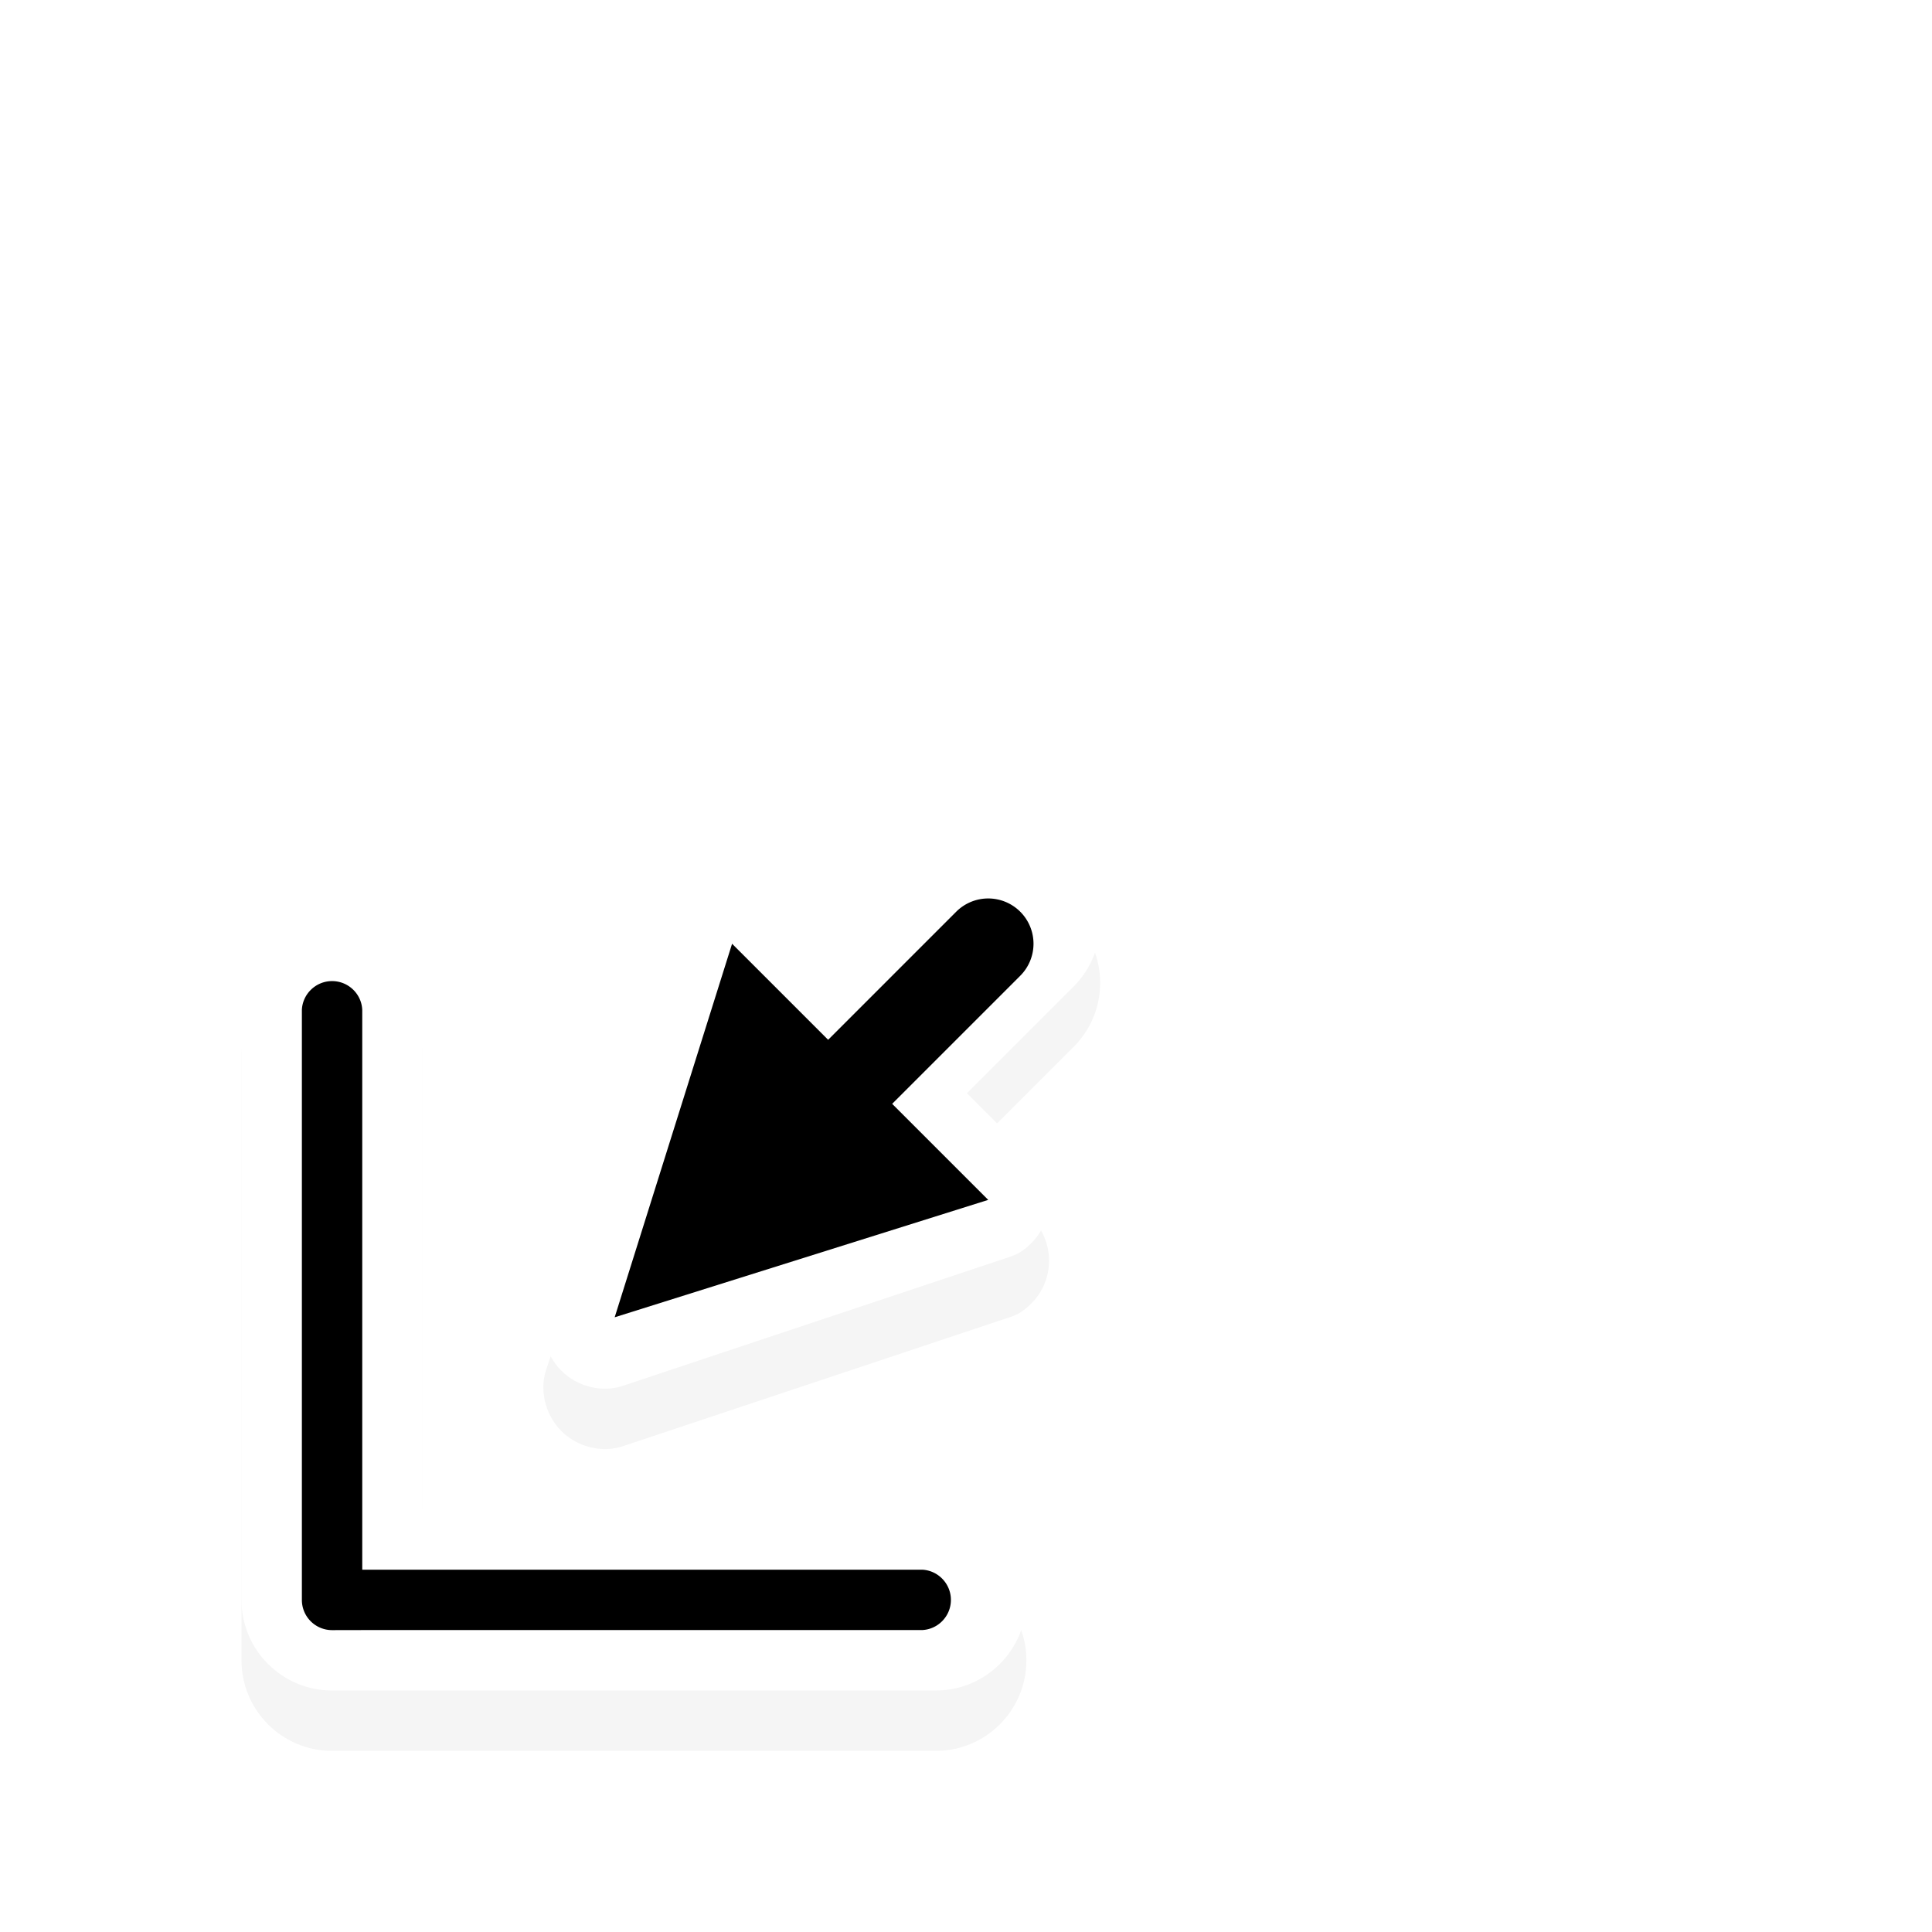 <?xml version="1.0" encoding="UTF-8" standalone="no"?>
<svg
   xml:space="preserve"
   version="1.1"
   id="svg11024"
   height="32"
   width="32"
   xmlns:xlink="http://www.w3.org/1999/xlink"
   xmlns="http://www.w3.org/2000/svg"
   xmlns:svg="http://www.w3.org/2000/svg"
   xmlns:rdf="http://www.w3.org/1999/02/22-rdf-syntax-ns#"
   xmlns:cc="http://creativecommons.org/ns#"
   xmlns:dc="http://purl.org/dc/elements/1.1/">
  
  <defs
   id="defs11026">
    <linearGradient
   id="linearGradient4911">
      <stop
   id="stop4913"
   offset="0"
   style="stop-color:#000000;stop-opacity:1;" />
      <stop
   id="stop4915"
   offset="1"
   style="stop-color:#000000;stop-opacity:0.504;" />
    </linearGradient>
    <linearGradient
   id="linearGradient11063">
      <stop
   id="stop11065"
   offset="0"
   style="stop-color:#000000;stop-opacity:1;" />
      <stop
   id="stop11067"
   offset="1"
   style="stop-color:#000000;stop-opacity:0.504;" />
    </linearGradient>
    <linearGradient
   id="linearGradient11070">
      <stop
   id="stop11072"
   offset="0"
   style="stop-color:#000000;stop-opacity:1;" />
      <stop
   id="stop11074"
   offset="1"
   style="stop-color:#000000;stop-opacity:0.504;" />
    </linearGradient>
    <linearGradient
   id="linearGradient11077">
      <stop
   id="stop11079"
   offset="0"
   style="stop-color:#000000;stop-opacity:1;" />
      <stop
   id="stop11081"
   offset="1"
   style="stop-color:#000000;stop-opacity:0.504;" />
    </linearGradient>
    <filter
   height="1.263"
   y="-0.131"
   width="1.393"
   x="-0.197"
   id="filter7078"
   color-interpolation-filters="sRGB">
      <feGaussianBlur
   id="feGaussianBlur7080"
   stdDeviation="0.657" />
    </filter>
    <linearGradient
   y2="506.362"
   x2="668"
   y1="506.362"
   x1="674"
   gradientTransform="translate(-325,457)"
   gradientUnits="userSpaceOnUse"
   id="linearGradient13477"
   xlink:href="#linearGradient4911" />
    <linearGradient
   y2="506.362"
   x2="668"
   y1="506.362"
   x1="674"
   gradientTransform="matrix(-1,0,0,1,1010,457)"
   gradientUnits="userSpaceOnUse"
   id="linearGradient13479"
   xlink:href="#linearGradient4911" />
    <linearGradient
   y2="506.362"
   x2="668"
   y1="506.362"
   x1="674"
   gradientTransform="rotate(90,276.5,572.875)"
   gradientUnits="userSpaceOnUse"
   id="linearGradient13481"
   xlink:href="#linearGradient4911" />
    <linearGradient
   y2="506.362"
   x2="668"
   y1="506.362"
   x1="674"
   gradientTransform="matrix(0,-1,-1,0,849.375,1631.375)"
   gradientUnits="userSpaceOnUse"
   id="linearGradient13483"
   xlink:href="#linearGradient4911" />
  <pattern
   patternUnits="userSpaceOnUse"
   width="27.129"
   height="9"
   patternTransform="translate(76.936,236)"
   id="pattern8225"><path
     id="path8223"
     style="color:#000000;font-style:normal;font-variant:normal;font-weight:normal;font-stretch:normal;font-size:medium;line-height:normal;font-family:Sans;-inkscape-font-specification:Sans;text-indent:0;text-align:start;text-decoration:none;text-decoration-line:none;letter-spacing:normal;word-spacing:normal;text-transform:none;writing-mode:lr-tb;direction:ltr;baseline-shift:baseline;text-anchor:start;display:inline;overflow:visible;visibility:visible;fill:#ffffff;fill-opacity:1;fill-rule:nonzero;stroke:none;stroke-width:2;marker:none;enable-background:accumulate"
     d="m 27.129,4.5 c 0,-0.371 -0.203,-0.695 -0.504,-0.867 L 20.572,0.139 c -0.383,-0.227 -0.885,-0.175 -1.215,0.154 -0.195,0.195 -0.293,0.451 -0.293,0.707 V 8 c 0,0.256 0.098,0.512 0.293,0.707 0.33,0.33 0.831,0.381 1.215,0.154 L 26.625,5.367 c 0.3,-0.173 0.504,-0.496 0.504,-0.867 z m -10.064,0 c 0,-1.921 -1.579,-3.5 -3.5,-3.5 -1.921,-1e-5 -3.5,1.579 -3.5,3.5 -1e-5,1.921 1.579,3.5 3.5,3.5 1.921,0 3.5,-1.579 3.5,-3.5 z m -9,-3.5 c 0,-0.256 -0.098,-0.512 -0.293,-0.707 -0.33,-0.329 -0.831,-0.381 -1.215,-0.154 L 0.504,3.633 C 0.203,3.805 0,4.129 0,4.5 c 0,0.371 0.203,0.695 0.504,0.867 l 6.053,3.494 c 0.383,0.227 0.885,0.175 1.215,-0.154 0.195,-0.195 0.293,-0.451 0.293,-0.707 z" /></pattern>
        
        
        
        
      
        
        
        
        
      
        
        
        
      
          
          
        
    
    
      
      
      
      
    </defs>
  <g
   id="g85686"
   transform="matrix(1,0,0,-1,-329,1027.362)"
   style="display:inline">
        <g
   id="g85676">
          
          <path
   id="path87670"
   style="display:inline;opacity:0.2;fill:#000000;fill-opacity:1;stroke:none;filter:url(#filter7078)"
   d="m 334.5,998.362 c -0.828,0 -1.5,0.672 -1.5,1.5 v 10 c 0,0.828 0.672,1.5 1.5,1.5 0.828,0 1.5,-0.672 1.5,-1.5 v -8.5 h 8.5 c 0.828,0 1.5,-0.672 1.5,-1.5 10e-6,-0.828 -0.672,-1.5 -1.5,-1.5 z" /><path
   id="path85672"
   style="display:inline;fill:#ffffff;fill-opacity:1;stroke:none"
   d="m 334.5,999.362 c -0.828,0 -1.5,0.672 -1.5,1.5 v 10 c 0,0.828 0.672,1.5 1.5,1.5 0.828,0 1.5,-0.672 1.5,-1.5 v -8.5 h 8.5 c 0.828,0 1.5,-0.672 1.5,-1.5 10e-6,-0.828 -0.672,-1.5 -1.5,-1.5 z" />
          
        <path
   id="path85674"
   style="display:inline;fill:#000000;fill-opacity:1;stroke:none"
   d="m 334.5,1000.362 a 0.5,0.5 0 0 0 -0.5,0.5 v 0.5 9.275 c 0.013,0.264 0.233,0.475 0.5,0.475 0.268,2e-4 0.489,-0.211 0.5,-0.478 v -9.271 h 9.275 c 0.264,-0.013 0.475,-0.233 0.475,-0.5 2.5e-4,-0.268 -0.211,-0.489 -0.479,-0.5 H 335 Z" /></g>
        <g
   id="g85684"
   style="display:inline"
   transform="rotate(-45,193.326,643.56)">
        
        
        
      <path
   id="path88656"
   style="color:#000000;font-style:normal;font-variant:normal;font-weight:normal;font-stretch:normal;font-size:medium;line-height:normal;font-family:Sans;-inkscape-font-specification:Sans;text-indent:0;text-align:start;text-decoration:none;text-decoration-line:none;letter-spacing:normal;word-spacing:normal;text-transform:none;writing-mode:lr-tb;direction:ltr;baseline-shift:baseline;text-anchor:start;display:inline;overflow:visible;visibility:visible;opacity:0.2;fill:#0a0a0a;fill-opacity:1;fill-rule:nonzero;stroke:none;stroke-width:2;marker:none;filter:url(#filter7078);enable-background:accumulate"
   d="m 41.207,1000.699 c -0.373,0 -0.746,0.22 -0.906,0.562 l -3.027,6.055 c -0.059,0.117 -0.076,0.251 -0.076,0.383 0,0.552 0.448,1 1,1 h 1.51 v 2.5 c 0,0.828 0.672,1.5 1.5,1.5 0.828,0 1.5,-0.672 1.5,-1.5 v -2.5 h 1.51 c 0.552,0 1,-0.448 1,-1 -10e-7,-0.131 -0.017,-0.265 -0.076,-0.383 l -3.027,-6.055 c -0.16,-0.343 -0.533,-0.562 -0.906,-0.562 z" /><path
   id="path85680"
   style="color:#000000;font-style:normal;font-variant:normal;font-weight:normal;font-stretch:normal;font-size:medium;line-height:normal;font-family:Sans;-inkscape-font-specification:Sans;text-indent:0;text-align:start;text-decoration:none;text-decoration-line:none;letter-spacing:normal;word-spacing:normal;text-transform:none;writing-mode:lr-tb;direction:ltr;baseline-shift:baseline;text-anchor:start;display:inline;overflow:visible;visibility:visible;fill:#ffffff;fill-opacity:1;fill-rule:nonzero;stroke:none;stroke-width:2;marker:none;enable-background:accumulate"
   d="m 40.5,1001.406 c -0.373,0 -0.746,0.22 -0.906,0.562 l -3.027,6.055 c -0.059,0.117 -0.076,0.251 -0.076,0.383 0,0.552 0.448,1 1,1 h 1.51 v 2.5 c 0,0.828 0.672,1.5 1.5,1.5 0.828,0 1.5,-0.672 1.5,-1.5 v -2.5 h 1.51 c 0.552,0 1,-0.448 1,-1 -1e-6,-0.131 -0.017,-0.265 -0.076,-0.383 l -3.027,-6.055 c -0.16,-0.343 -0.533,-0.562 -0.906,-0.562 z" /><path
   id="path85682"
   style="color:#000000;font-style:normal;font-variant:normal;font-weight:normal;font-stretch:normal;font-size:medium;line-height:normal;font-family:Sans;-inkscape-font-specification:Sans;text-indent:0;text-align:start;text-decoration:none;text-decoration-line:none;letter-spacing:normal;word-spacing:normal;text-transform:none;writing-mode:lr-tb;direction:ltr;baseline-shift:baseline;text-anchor:start;display:inline;overflow:visible;visibility:visible;fill:#000000;fill-opacity:1;stroke:none;stroke-width:1px;marker:none;enable-background:accumulate"
   d="m 40.5,1002.656 -3,5.75 h 2.25 v 3 a 0.75,0.75 0 0 0 0.75,0.75 0.75,0.75 0 0 0 0.75,-0.75 0.75,0.75 0 0 0 0,-0.037 v -2.963 h 2.25 z" /></g>
      </g>
  </svg>
